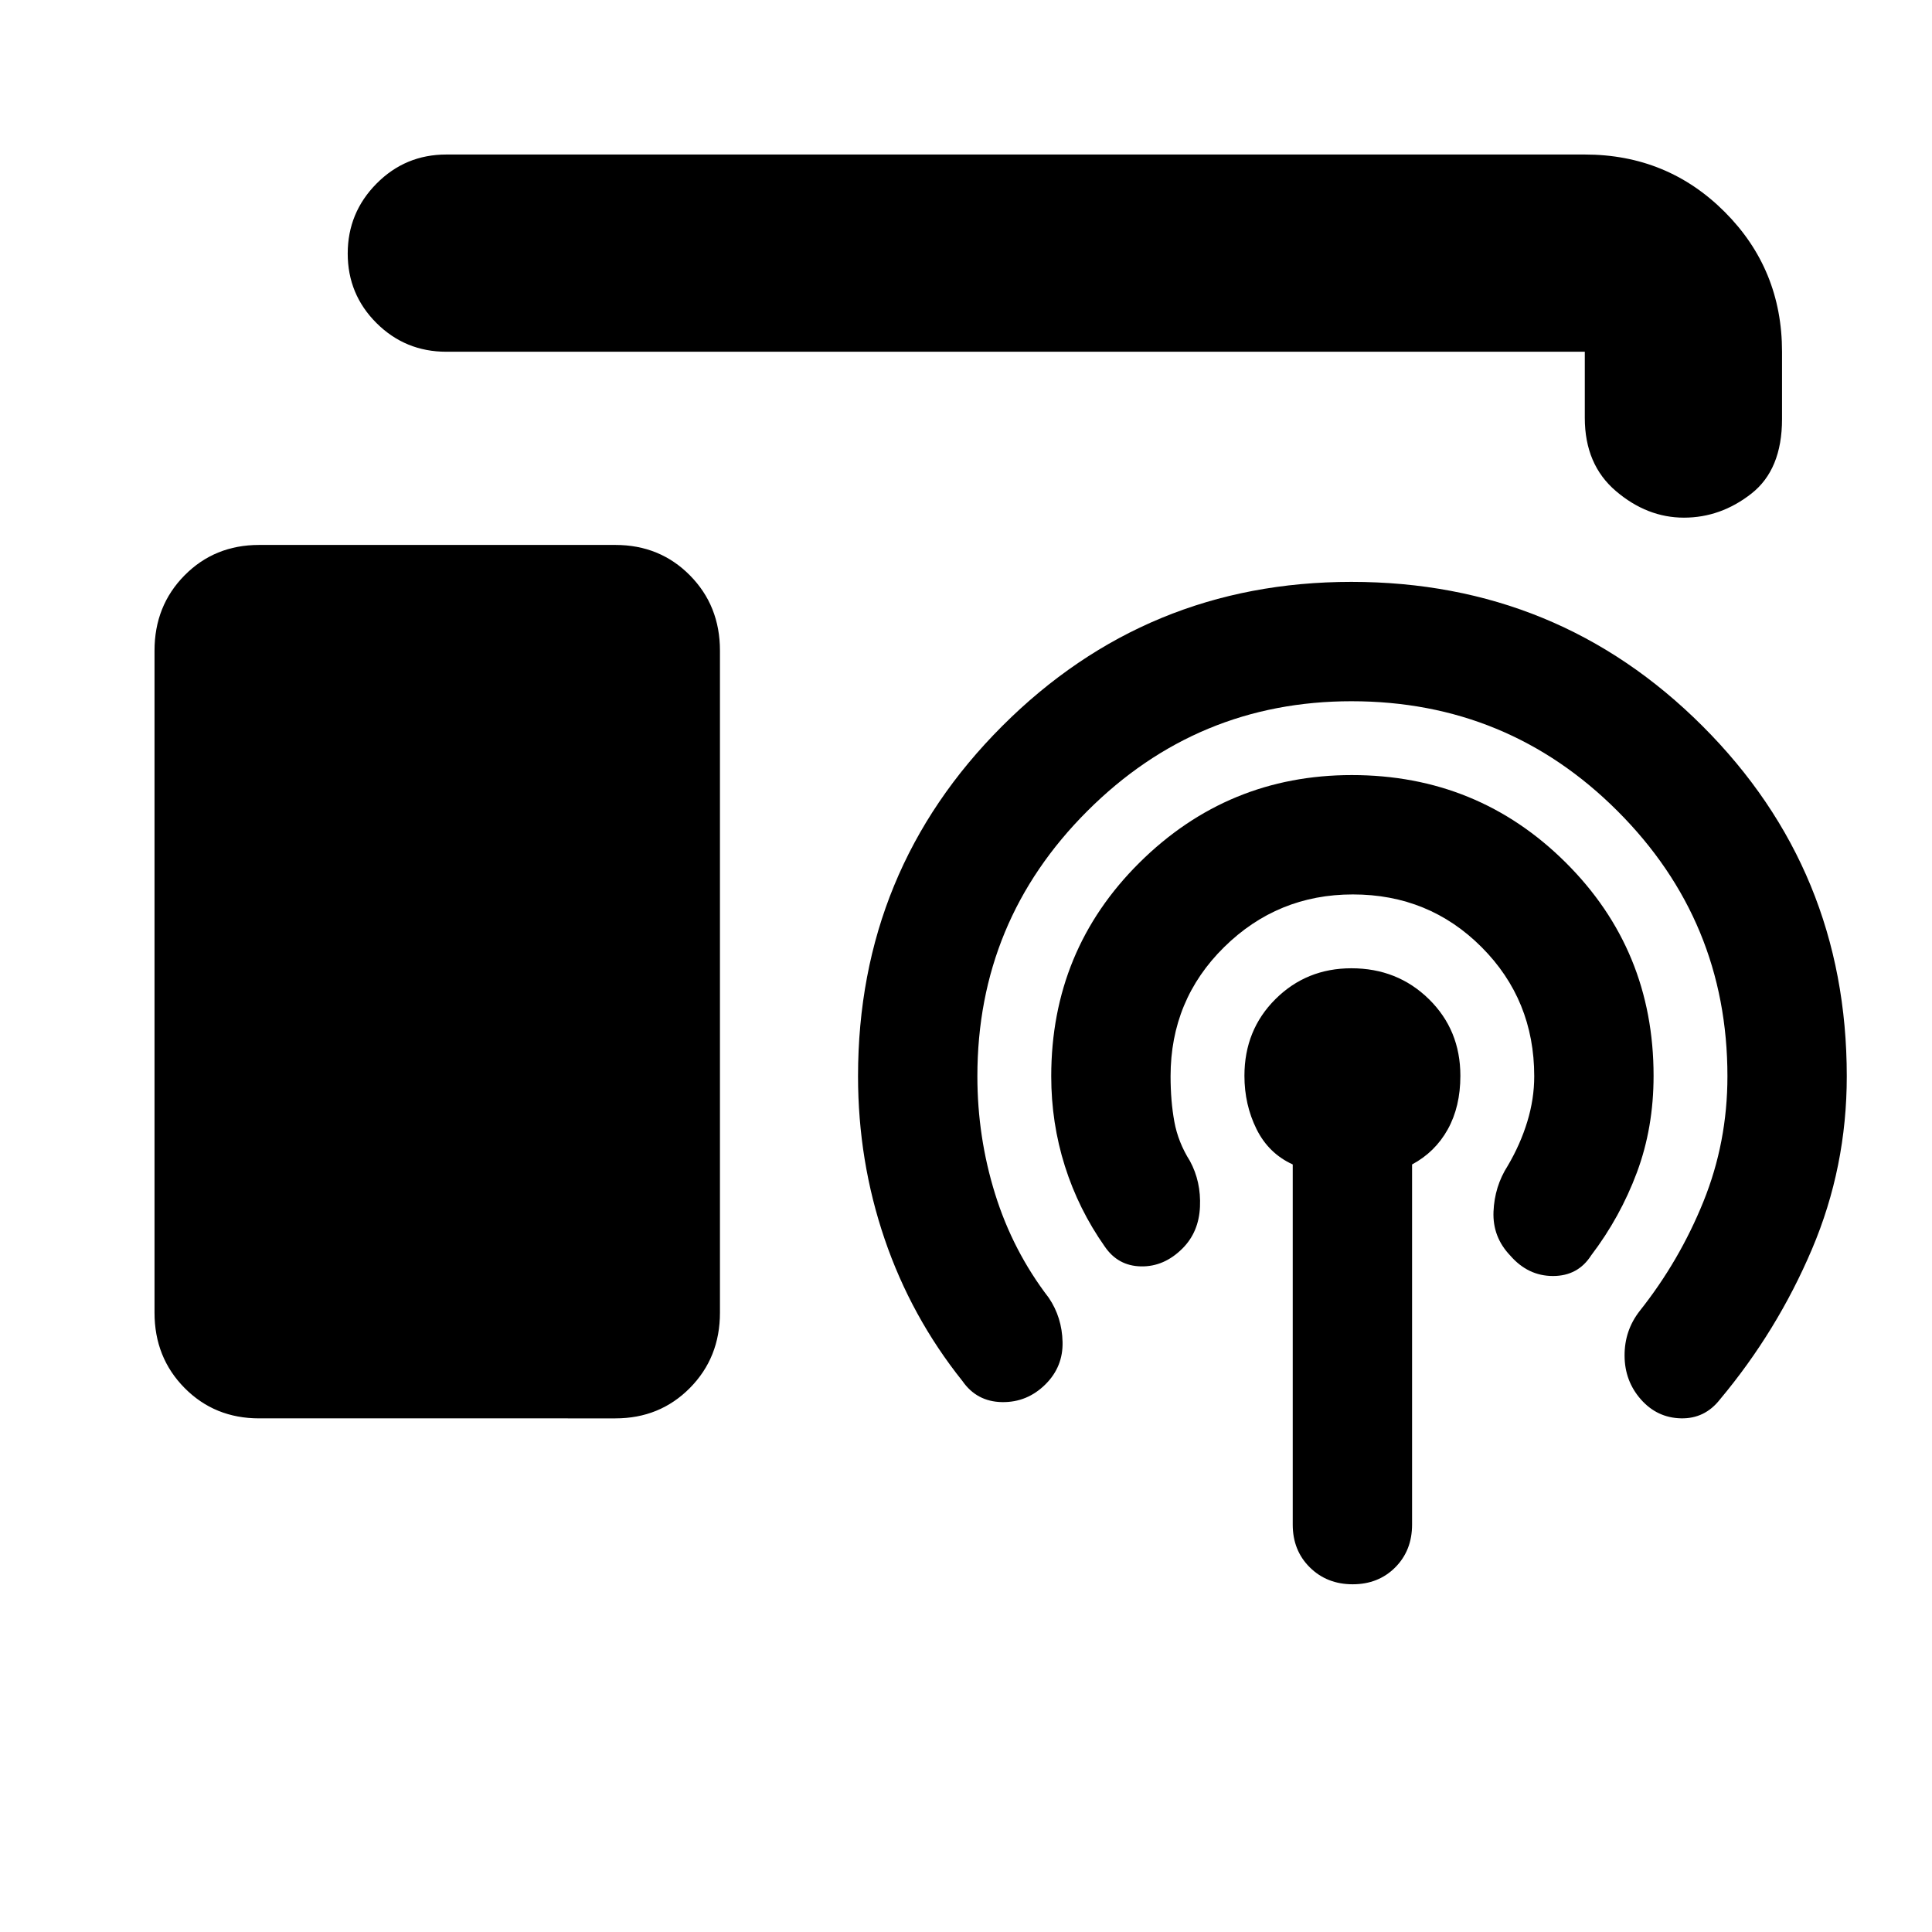 <svg xmlns="http://www.w3.org/2000/svg" height="20" viewBox="0 -960 960 960" width="20"><path d="M128.74-255.22q-22.08 0-37.02-15.1-14.94-15.1-14.94-37.42V-636.7q0-22.32 14.94-37.42 14.94-15.1 37.02-15.1h177.04q22.08 0 37.02 15.1 14.94 15.1 14.94 37.42v328.96q0 22.32-14.94 37.42-14.94 15.1-37.02 15.1H128.74Zm513.61 52.79v-178.96q-12-5.47-18-17.58-6-12.12-6-26.48 0-22.75 15.41-38.09 15.41-15.33 37.75-15.33 22.86 0 38.5 15.33 15.64 15.34 15.64 38.09 0 15.36-6.28 26.65-6.28 11.28-17.72 17.41v178.96q0 12.85-8.36 21.25-8.37 8.4-21.16 8.4-12.79 0-21.29-8.4-8.49-8.4-8.49-21.25Zm29.88-313.13q-37.4 0-63.99 26.2-26.59 26.2-26.59 64.14 0 12.31 1.87 22.55t7.74 19.54q5.57 10.26 5 22.8-.56 12.55-8.69 20.68-9.14 9.13-20.61 8.91-11.48-.22-18.05-9.91-13-18.49-19.78-39.93-6.78-21.44-6.78-44.64 0-62.66 43.87-106.16 43.88-43.49 105.49-43.49 62.55 0 106.25 43.43 43.69 43.43 43.69 106.01 0 25.78-8.28 48-8.28 22.21-22.72 41.21-6.56 10.26-18.99 10.26-12.42 0-21.23-10.16-8.82-9.23-8.32-21.78t7.06-22.8q6.31-10.7 9.74-21.98 3.44-11.27 3.44-22.54 0-37.94-26.14-64.14-26.13-26.2-63.98-26.2Zm-.66-96q-76.69 0-131.3 54.58-54.62 54.59-54.62 131.76 0 30.2 8.82 58.52 8.81 28.31 26.66 51.57 6.57 9.7 6.85 21.96.28 12.26-8.41 20.95-9.14 9.13-21.68 8.92-12.54-.22-19.67-10.48-25.48-31.88-38.68-70.62-13.19-38.73-13.19-80.82 0-102.37 71.65-174.01 71.66-71.64 173.49-71.64 102.77 0 174.47 71.64 71.69 71.64 71.69 174.01 0 45.2-17.28 85.89-17.28 40.68-45.72 74.68-7.56 9.69-19.42 9.41-11.85-.28-19.89-9.41-8.04-9.13-8.1-21.68-.07-12.54 7.5-22.24 19.74-24.86 31.67-54.35 11.94-29.48 11.94-62.3 0-77.17-54.59-131.76-54.59-54.58-132.19-54.58ZM221.78-785.22q-20.38 0-34.69-14.24-14.31-14.25-14.31-34.55 0-20.29 14.31-34.75t34.69-14.46h565.7q41 0 69.5 28.5t28.5 69.5v33.44q0 25.12-15.23 37.06-15.24 11.94-33.51 11.94-18.28 0-33.77-13.18-15.49-13.17-15.49-36.39v-32.87h-565.7Z"/></svg>